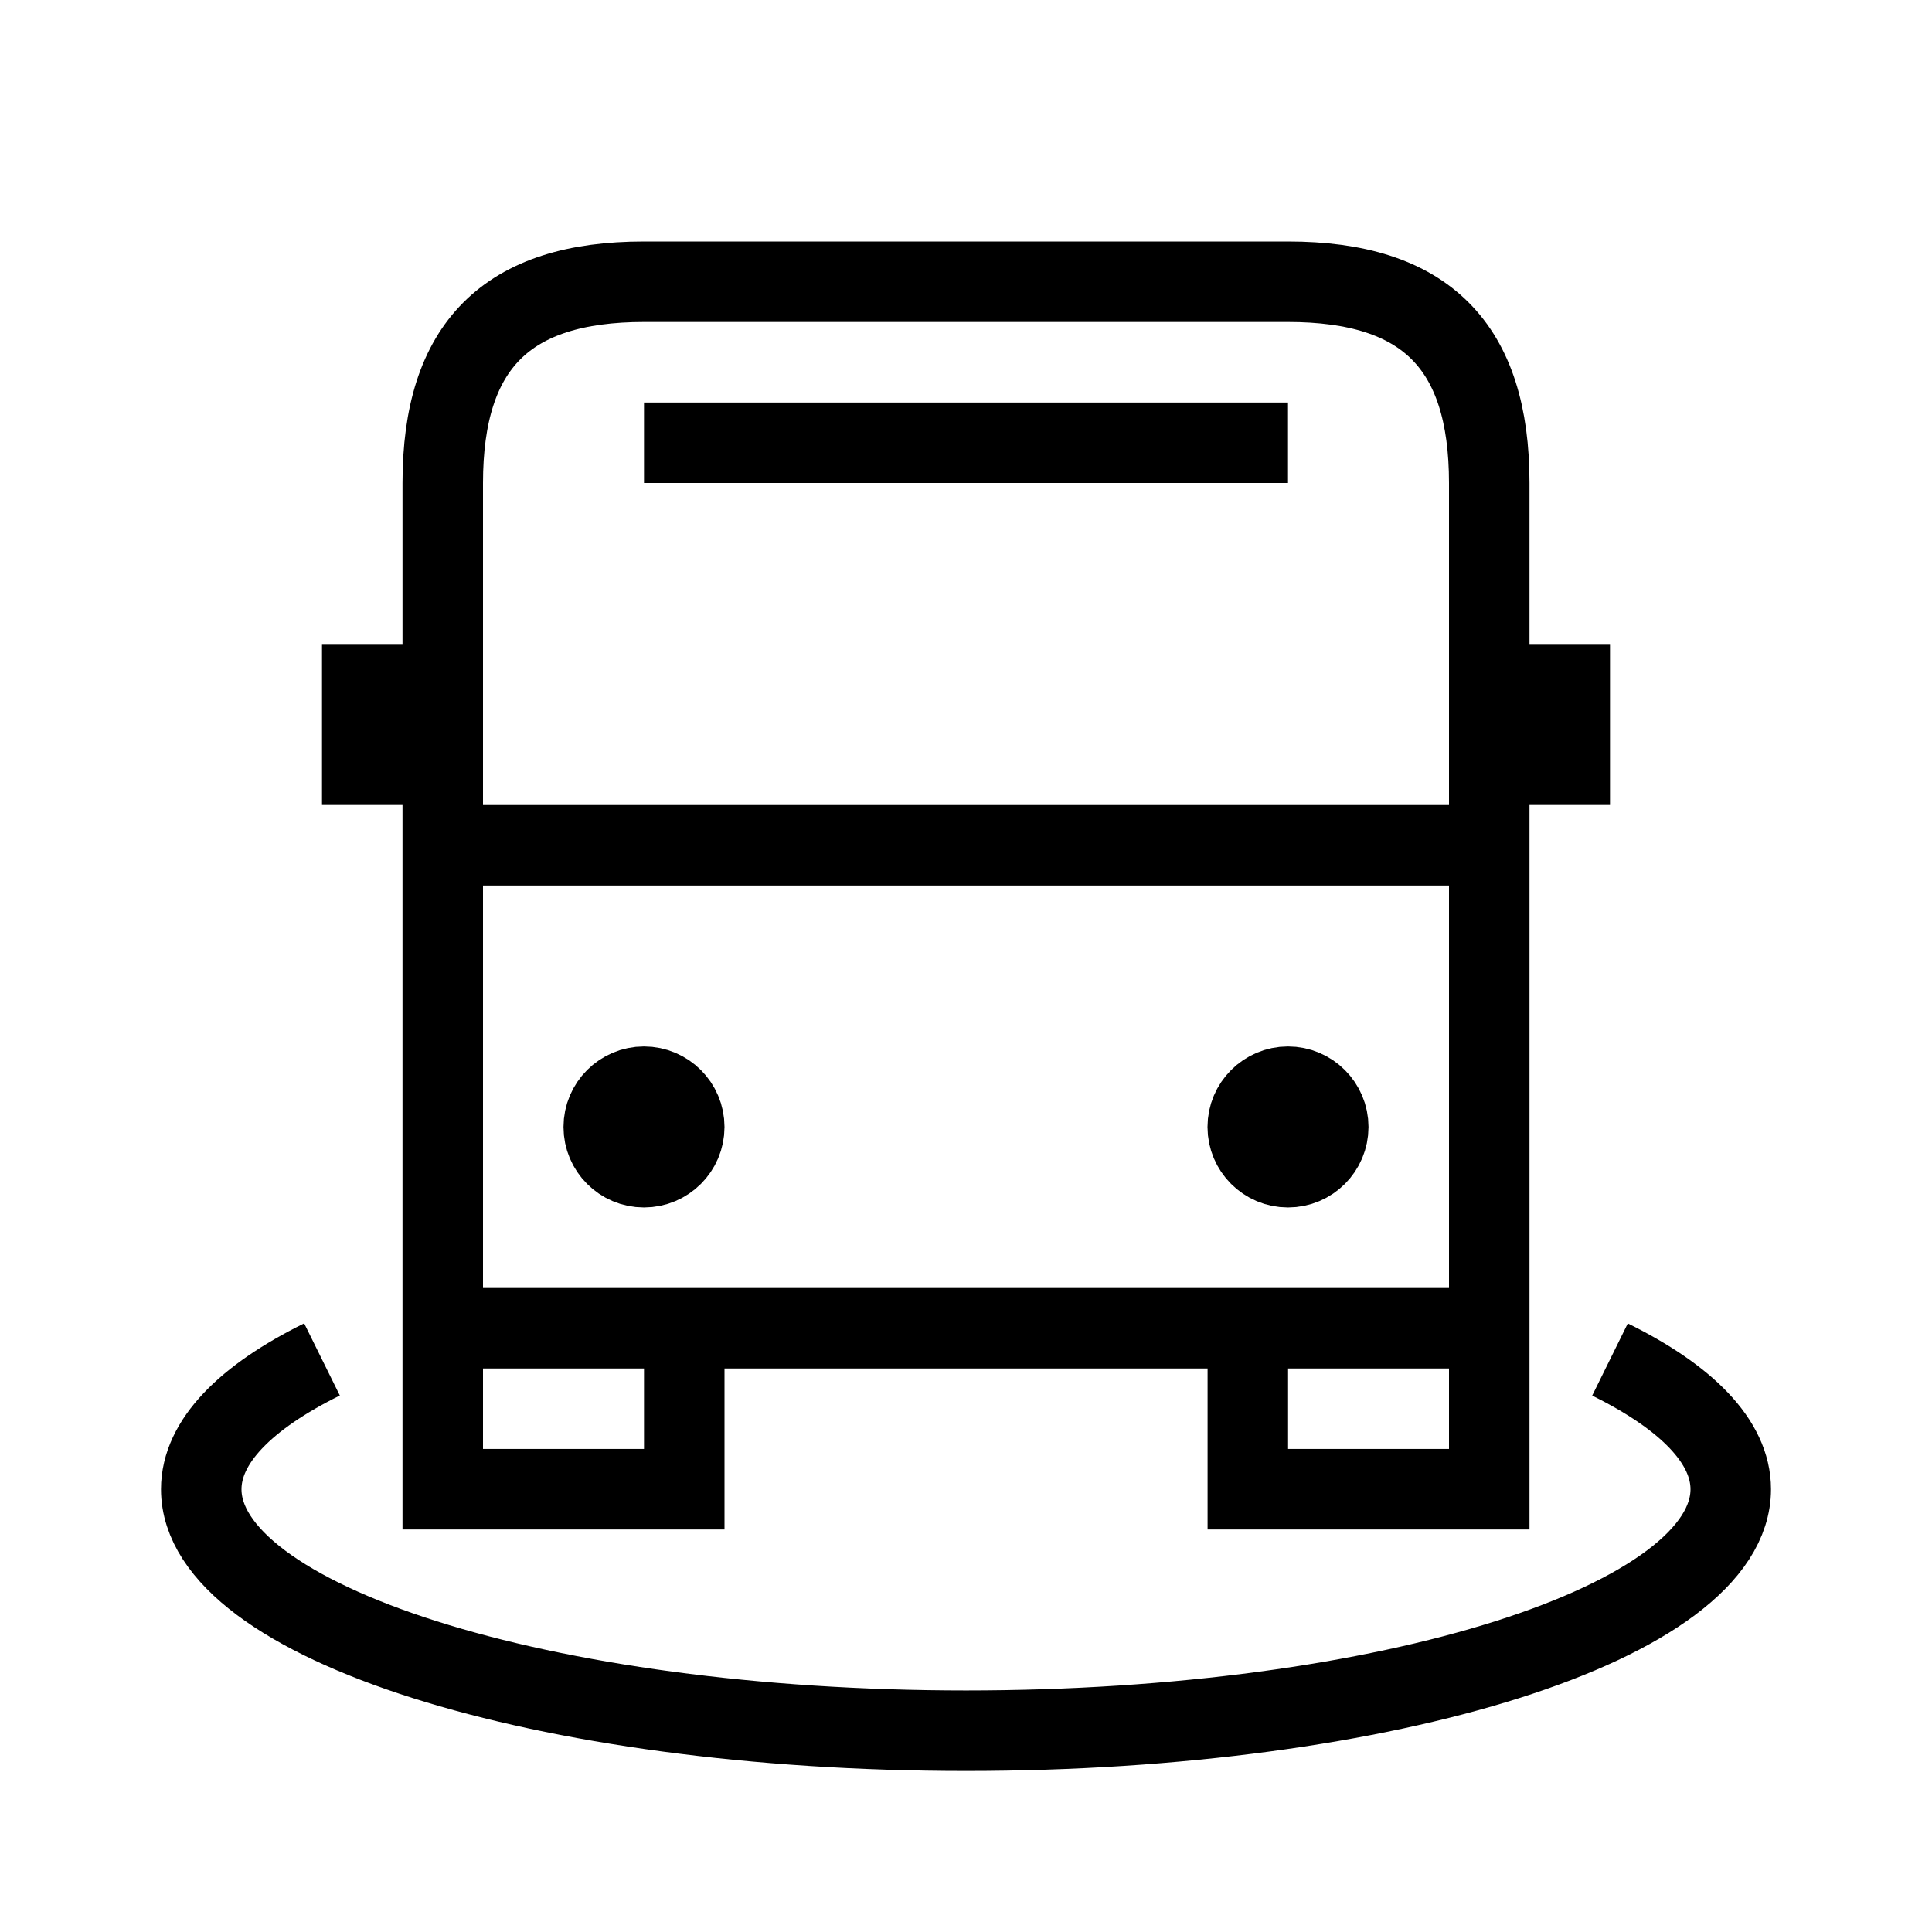 <svg xmlns="http://www.w3.org/2000/svg" width="48" height="48" viewBox="0 0 48 48">
  <path fill="none" stroke="#000" stroke-width="2" d="M11,32.999 L11,36.999 L17,36.999 L17,32.999 M31.002,32.999 L31.002,36.999 L37,36.999 L37,32.999 M11,17 L9,17 L9,19 L11,19 M32,11 L16,11 M37,21.001 L11,21.001 M8,33.775 C6.106,34.711 5,35.817 5,36.999 C5,40.289 13.464,42.999 24,42.999 C34.538,42.999 43,40.289 43,36.999 C43,35.817 41.894,34.711 40,33.777 M32,7 C35.412,7 37,8.588 37,12 L37,33 L11,33 L11,12 C11,8.588 12.588,7 16,7 L32,7 M17,27.999 C17,27.449 16.552,26.999 16,26.999 C15.448,26.999 15,27.449 15,27.999 C15,28.551 15.448,28.999 16,28.999 C16.552,28.999 17,28.551 17,27.999 Z M33,27.999 C33,27.449 32.552,26.999 32,26.999 C31.448,26.999 31,27.449 31,27.999 C31,28.551 31.448,28.999 32,28.999 C32.552,28.999 33,28.551 33,27.999 Z M37,19 L39,19 L39,17 L37,17"/>
</svg>
